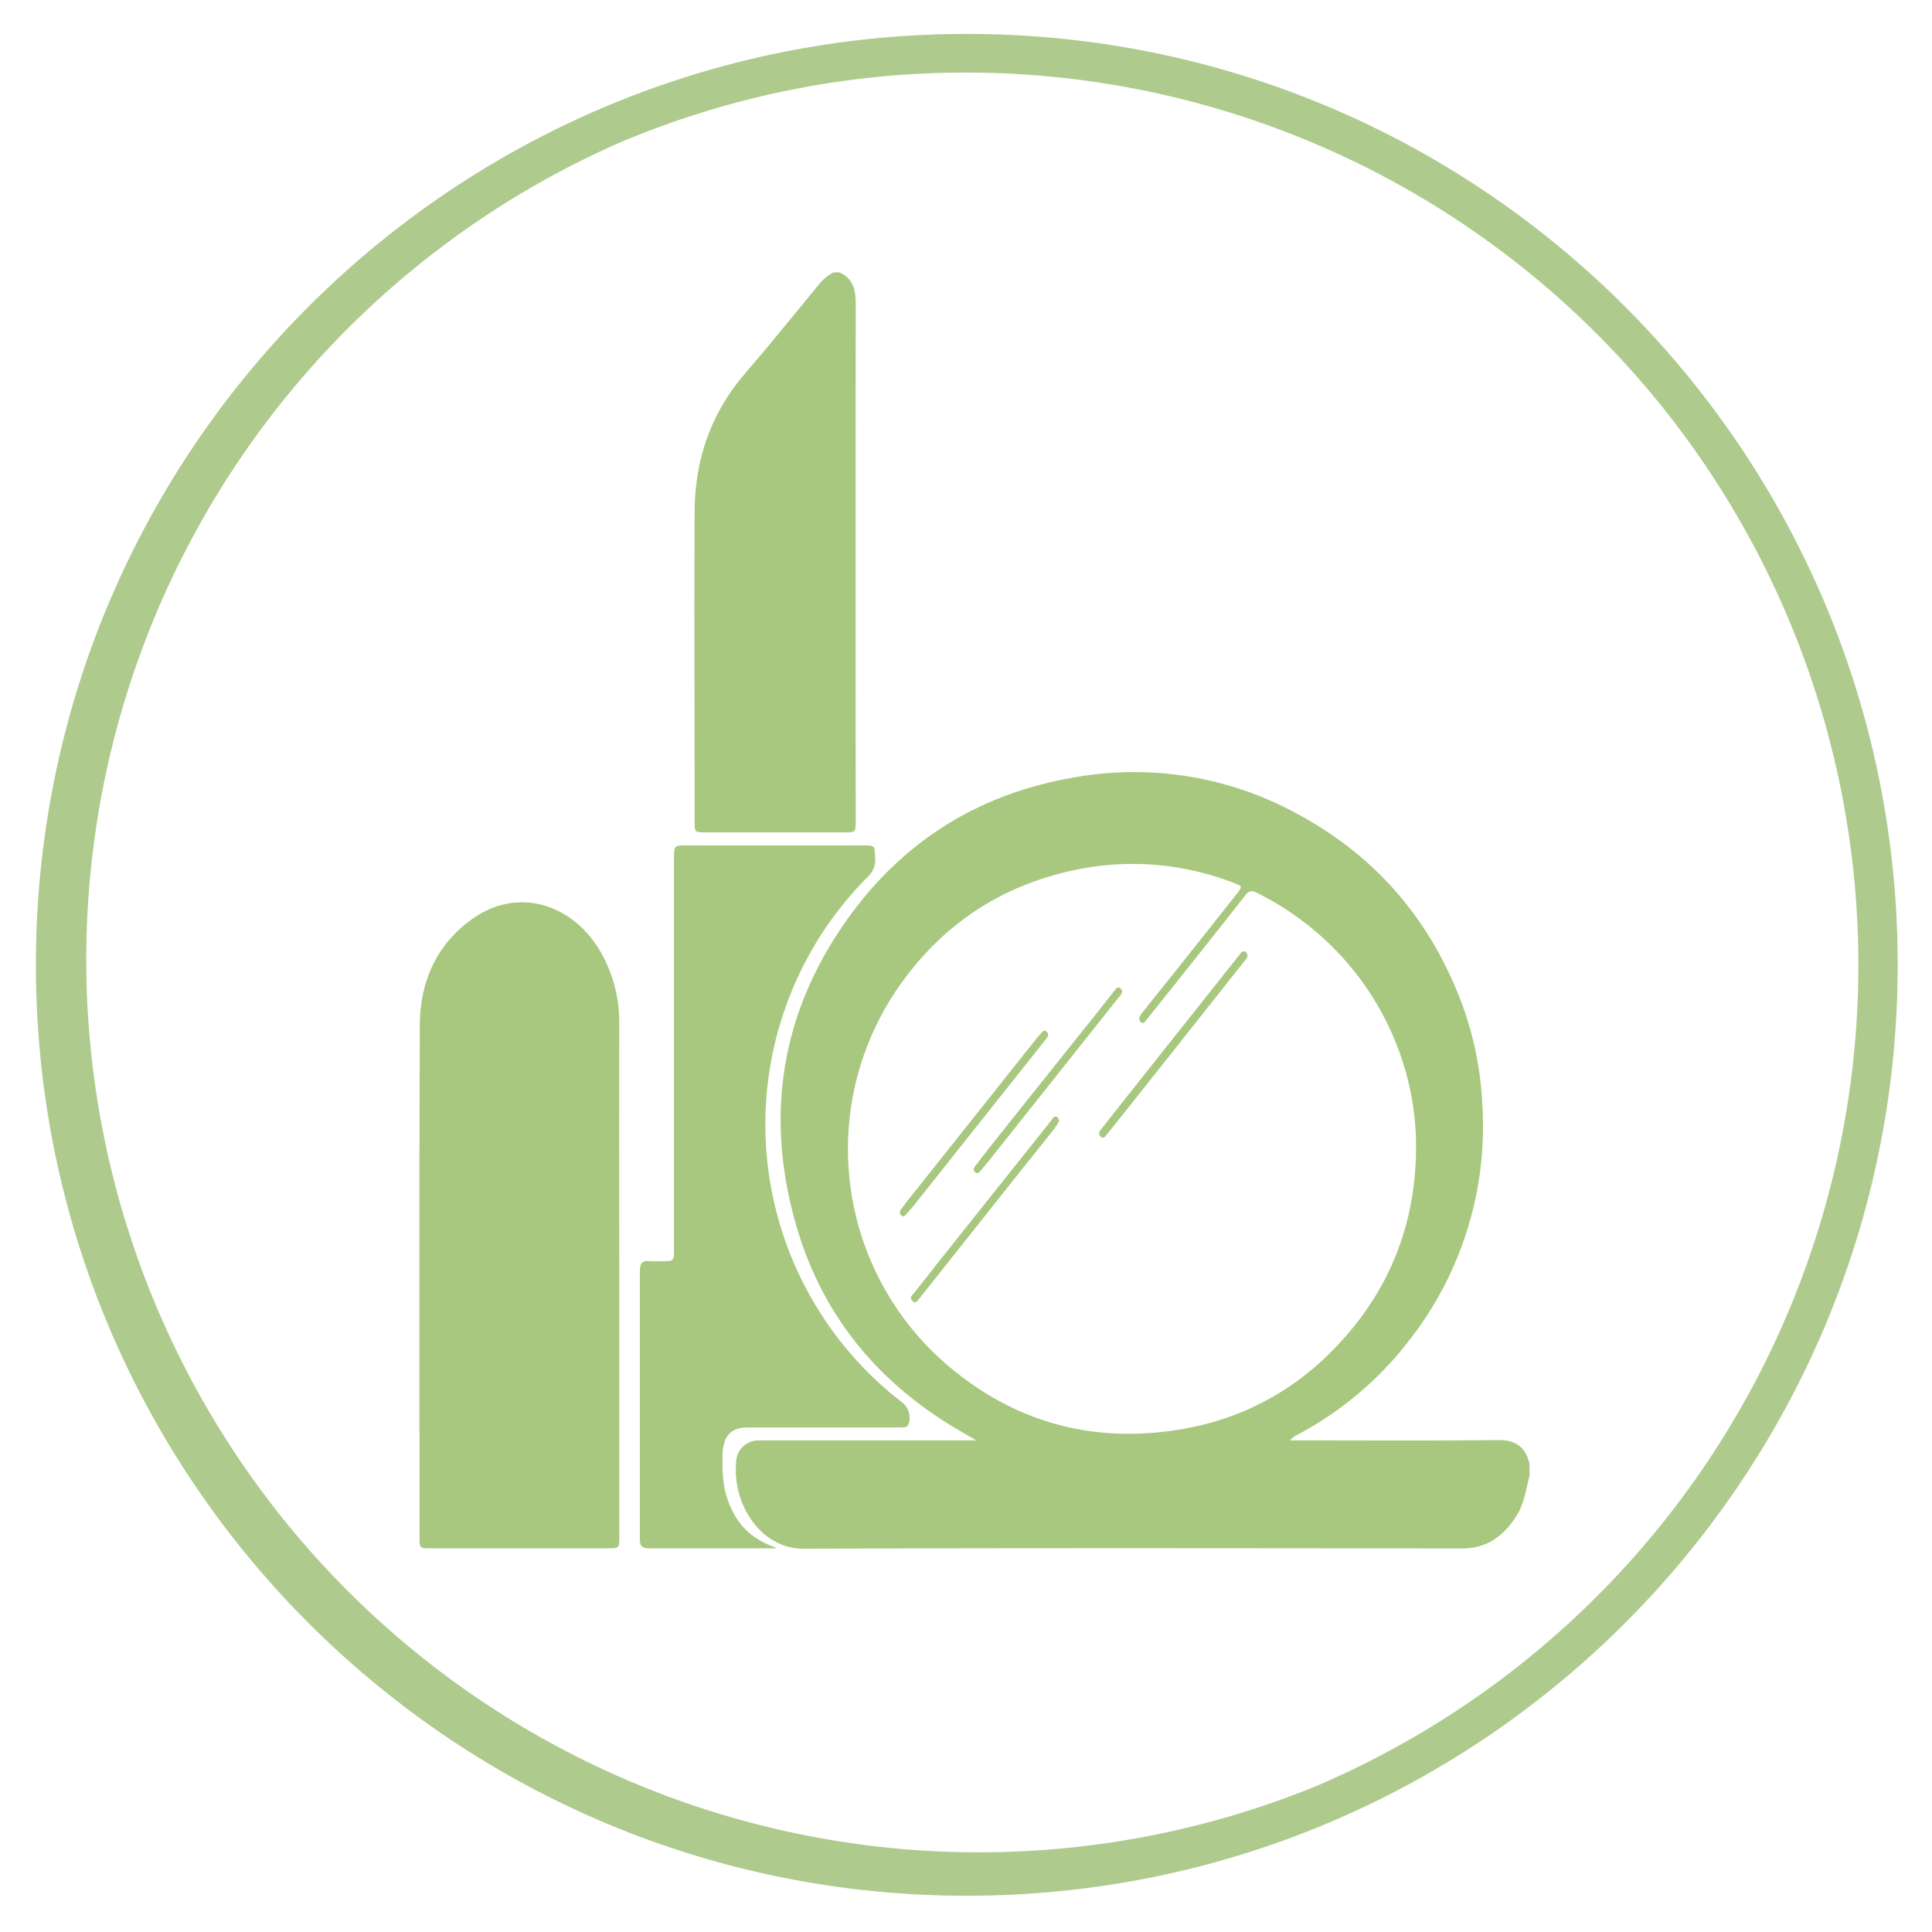 <svg id="Layer_1" data-name="Layer 1" xmlns="http://www.w3.org/2000/svg" viewBox="0 0 500 500"><defs><style>.cls-1{fill:#aecb8d;}.cls-2{fill:#a7c87e;}</style></defs><path class="cls-1" d="M250.2,18.78a231,231,0,0,1,89.88,443.69A231,231,0,0,1,160.32,36.93,229.43,229.43,0,0,1,250.2,18.78m0-10C117.15,8.78,9.29,116.65,9.29,249.7S117.15,490.62,250.2,490.62,491.12,382.75,491.12,249.7,383.26,8.78,250.2,8.78Z"/><path class="cls-2" d="M395.86,381.81c-.91,3.54-1.37,7.25-3.34,10.4-3.45,5.52-7.92,8.54-14.13,8.53-56.86-.06-113.72-.14-170.58.06-10.64,0-18.29-11.15-17.3-22.4a5.77,5.77,0,0,1,6-5.62h56.16c-3.17-1.88-5.89-3.37-8.49-5.06C226,356,212.54,339.61,206.06,317.12c-8.44-29.24-3.51-56.09,13.7-79.87,14.86-20.52,34.56-31.87,57.62-35.94a87.86,87.86,0,0,1,58.32,9.3c19,10.2,33.42,25.7,42,47.47a87.19,87.19,0,0,1,5.95,28.2,89.73,89.73,0,0,1-19,60.66,88.61,88.61,0,0,1-29,24.43,5.41,5.41,0,0,0-1.81,1.4h2c17.21,0,34.43.12,51.64-.08,4.3-.06,7.17,1.31,8.35,6.12Zm-29.39-84.4a71.29,71.29,0,0,0-3.54-22.9,73.71,73.71,0,0,0-18.58-29.93,74.46,74.46,0,0,0-18.81-13.39c-1.08-.56-2.07-1-3.09.31q-8.2,10.44-16.48,20.82c-3.13,3.95-6.28,7.87-9.42,11.81-.35.44-.67.94-1.26.42a1.16,1.16,0,0,1-.2-1.68c.19-.28.36-.59.57-.85,2.51-3.14,5-6.26,7.53-9.4q8.46-10.63,16.89-21.29c1.51-1.92,1.44-2-.67-2.79a72.21,72.21,0,0,0-40-3.64c-19.15,3.75-35.21,13.57-47.18,31a73.66,73.66,0,0,0,12.17,96.73c17.36,15.13,37.21,20.67,58.94,17.63,18.15-2.53,33.79-10.94,46.32-26.08C360.6,331,366.34,315.44,366.47,297.41Z"/><path class="cls-2" d="M217.22,70.5c3.2,1.37,4.24,4.07,4.24,7.76q-.08,67,0,133.94c0,3.21,0,3.22-2.86,3.22q-18.06,0-36.13,0c-2.66,0-2.7,0-2.7-3,0-26.71-.13-53.43,0-80.14.09-13.68,4.43-25.61,13-35.57,6.54-7.61,12.87-15.44,19.26-23.2a11.58,11.58,0,0,1,3.64-3Z"/><path class="cls-2" d="M160.27,330.12q0,33.64,0,67.3c0,3.28,0,3.28-3,3.28H111.39c-2.8,0-2.81,0-2.82-3,0-44.16-.11-88.31.08-132.47.06-11.94,4.95-21.56,14.13-27.79,12.17-8.26,27.28-3,34,11.49a36.62,36.62,0,0,1,3.48,15.85Q160.22,297.42,160.27,330.12Z"/><path class="cls-2" d="M201.07,400.64c-.31,0-.62.06-.94.06-10.76,0-21.54,0-32.31,0-1.66,0-2.23-.63-2.22-2.48q0-34.62,0-69.23c0-1.91.52-2.76,2.31-2.62s3.31,0,5,0c1,0,1.53-.53,1.52-1.69,0-.72,0-1.43,0-2.15V222.49c0-3.69,0-3.69,3.22-3.69h45.89c2.9,0,2.82,0,2.94,3.16a6,6,0,0,1-1.94,5,90.72,90.72,0,0,0-19.8,98.19,90.79,90.79,0,0,0,28.78,37.83,5,5,0,0,1,1.67,5.38,1.18,1.18,0,0,1-1.11,1c-.63.06-1.27.06-1.91.06H193.53c-4.47,0-6.45,2.29-6.54,7.34-.07,4,.06,7.87,1.41,11.59C190.75,394.77,194.47,398.31,201.07,400.64Z"/><path class="cls-2" d="M322.85,247.32a2.46,2.46,0,0,1-.79,1.41q-7.23,9.14-14.46,18.26Q297.33,280,287,292.92c-.25.32-.5.65-.77.95-.42.48-.87.91-1.44.22a1.2,1.2,0,0,1,.09-1.7c1.77-2.24,3.52-4.51,5.3-6.75q12.06-15.21,24.13-30.4c2.16-2.72,4.31-5.45,6.49-8.16.36-.45.7-1.14,1.41-.78A1.2,1.2,0,0,1,322.85,247.32Z"/><path class="cls-2" d="M290.42,256.4a2,2,0,0,1-.65,1.41l-12.59,15.84q-10.41,13.11-20.83,26.23c-.85,1.07-1.73,2.1-2.6,3.15-.43.53-.88.87-1.45.25s-.26-1,.09-1.5c1.33-1.73,2.64-3.48,4-5.18q13.42-16.86,26.88-33.69c1.78-2.23,3.53-4.5,5.31-6.73.34-.42.75-.89,1.31-.47A2.66,2.66,0,0,1,290.42,256.4Z"/><path class="cls-2" d="M271.28,268a8.39,8.39,0,0,1-.57.91q-8,10.06-16,20.13l-17.91,22.56c-.64.8-1.29,1.58-2,2.33-.43.48-.88,1.26-1.59.59s-.13-1.44.29-2c1.15-1.52,2.35-3,3.54-4.5l31.27-39.33c.46-.58,1-1.13,1.48-1.66a.69.69,0,0,1,1-.09A1.2,1.2,0,0,1,271.28,268Z"/><path class="cls-2" d="M274.1,290.23c-.42.62-.83,1.33-1.33,2-3.56,4.48-7.14,8.93-10.7,13.41l-23.61,29.75a6.43,6.43,0,0,1-.5.64c-.53.53-1,1.59-1.86.62s0-1.42.45-2c3.88-4.92,7.75-9.84,11.66-14.74Q260.09,305,272,290.05c.4-.5.67-1.34,1.49-1C273.89,289.2,274,289.64,274.1,290.23Z"/></svg>